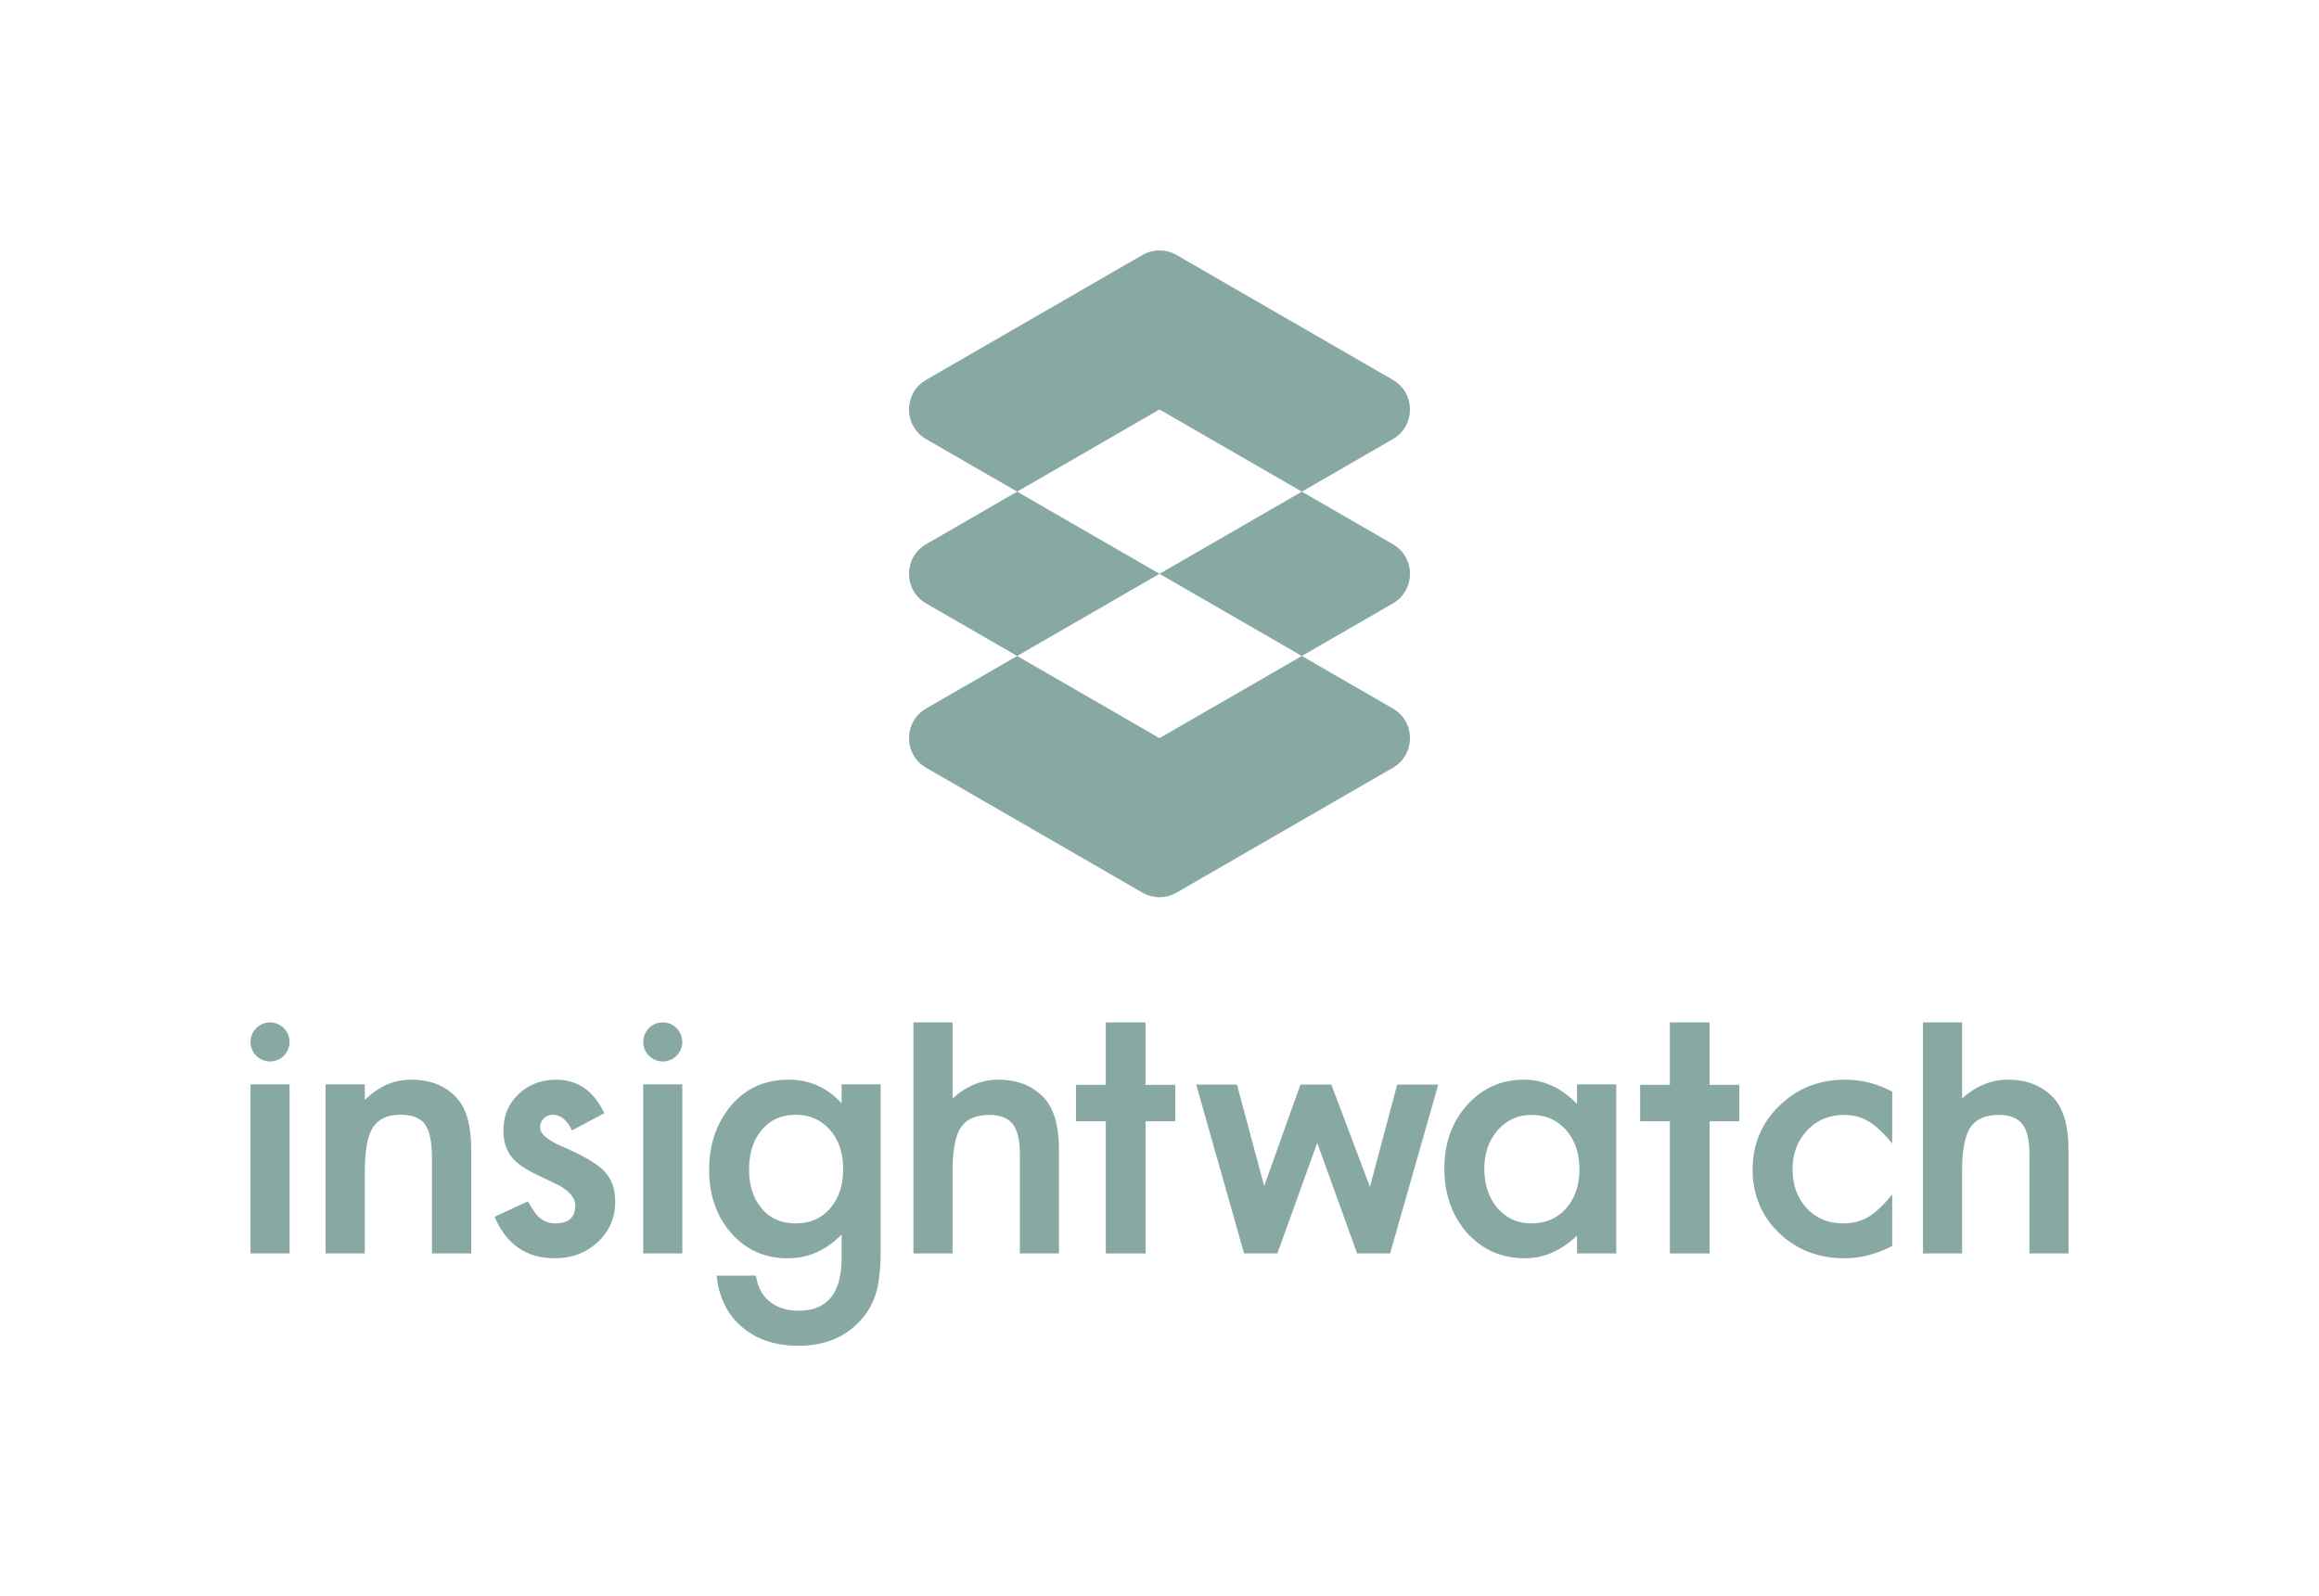 <?xml version="1.0" encoding="utf-8"?>
<!-- Generator: Adobe Illustrator 21.1.0, SVG Export Plug-In . SVG Version: 6.00 Build 0)  -->
<svg version="1.1" id="レイヤー_2" xmlns="http://www.w3.org/2000/svg" xmlns:xlink="http://www.w3.org/1999/xlink" x="0px"
	 y="0px" viewBox="0 0 645.261 444.258" enable-background="new 0 0 645.261 444.258" xml:space="preserve">
<g>
	<g>
		<g>
			<g>
				<polygon fill="#88A8A4" points="327.937,202.375 362.239,182.571 362.239,182.571 				"/>
				<polygon fill="#88A8A4" points="342.435,148.269 362.239,136.835 362.239,136.835 				"/>
				<polygon fill="#88A8A4" points="322.631,159.703 322.63,159.703 349.036,174.948 				"/>
				<polygon fill="#88A8A4" points="322.63,205.439 283.022,182.571 322.63,159.703 283.022,136.835 283.022,136.835 
					322.63,159.703 283.022,182.571 322.63,205.439 				"/>
				<polygon fill="#88A8A4" points="348.687,129.011 322.63,113.967 287.805,134.074 322.63,113.967 				"/>
				<g>
					<path fill="#88A8A4" d="M283.022,136.835l4.783-2.761l34.825-20.107l26.056,15.044l13.552,7.824l0,0l0,0l25.337-14.629
						c6.343-3.662,6.343-12.817,0-16.479l-60.189-34.75c-2.944-1.7-6.57-1.7-9.514,0l-60.189,34.75
						c-6.343,3.662-6.343,12.817,0,16.479L283.022,136.835L283.022,136.835L283.022,136.835z"/>
				</g>
				<g>
					<path fill="#88A8A4" d="M387.576,197.199l-25.337-14.628l-34.302,19.804l-5.306,3.064l0,0l0,0l-39.609-22.868l-25.337,14.628
						c-6.343,3.662-6.343,12.817,0,16.479l60.189,34.75c2.944,1.7,6.57,1.7,9.514,0l60.189-34.75
						C393.919,210.016,393.919,200.861,387.576,197.199z"/>
				</g>
				<g>
					<path fill="#88A8A4" d="M283.022,136.835l-25.337,14.628c-6.343,3.662-6.343,12.817,0,16.479l25.337,14.628l39.608-22.868
						L283.022,136.835z"/>
				</g>
				<g>
					<path fill="#88A8A4" d="M322.631,159.703l26.405,15.245l13.203,7.623h0l0,0l25.337-14.628c6.343-3.662,6.343-12.817,0-16.479
						l-25.337-14.628l-19.804,11.434L322.631,159.703z"/>
				</g>
				<g>
					<polygon fill="#88A8A4" points="322.63,205.439 327.937,202.375 322.63,205.439 					"/>
				</g>
				<g>
					<polygon fill="#88A8A4" points="362.239,182.571 349.036,174.948 362.239,182.571 					"/>
				</g>
				<g>
					<polygon fill="#88A8A4" points="283.022,136.835 283.022,136.835 287.805,134.074 					"/>
				</g>
				<g>
					<polygon fill="#88A8A4" points="362.239,136.835 348.687,129.011 362.239,136.835 					"/>
				</g>
				<g>
					<polygon fill="#88A8A4" points="322.631,159.703 342.435,148.269 322.63,159.703 					"/>
				</g>
			</g>
		</g>
	</g>
	<g>
		<g>
			<path fill="#88A8A4" d="M114.36,300.496c-4.767,0-9.05,1.884-12.85,5.652v-4.347H90.592v47.052h10.918v-22.705
				c0-5.861,0.74-9.968,2.222-12.319c1.514-2.384,4.074-3.575,7.681-3.575c3.317,0,5.604,0.902,6.86,2.705
				c1.287,1.771,1.932,4.976,1.932,9.614v26.279h10.918v-28.841c0-6.633-1.321-11.416-3.961-14.347
				C124.102,302.219,119.834,300.496,114.36,300.496z"/>
		</g>
		<g>
			<path fill="#88A8A4" d="M156.549,319.144c-4.187-1.77-6.28-3.558-6.28-5.362c0-1.03,0.354-1.876,1.063-2.537
				c0.708-0.659,1.562-0.99,2.56-0.99c2.093,0,3.849,1.449,5.266,4.348l8.986-4.783c-2.931-6.215-7.408-9.324-13.43-9.324
				c-4.09,0-7.569,1.338-10.435,4.011c-2.801,2.673-4.203,6.054-4.203,10.144c0,3.092,0.821,5.62,2.464,7.584
				c1.287,1.545,3.51,3.092,6.667,4.637c1.126,0.549,2.238,1.08,3.333,1.595c1.094,0.515,2.189,1.047,3.284,1.593
				c2.834,1.675,4.252,3.479,4.252,5.411c0,3.35-1.836,5.024-5.508,5.024c-1.835,0-3.414-0.611-4.733-1.836
				c-0.676-0.611-1.66-2.045-2.947-4.299l-9.275,4.299c3.284,7.698,8.872,11.546,16.762,11.546c4.606,0,8.534-1.448,11.788-4.347
				c3.349-3.06,5.024-6.86,5.024-11.402c0-3.542-0.999-6.359-2.996-8.454C166.194,323.911,162.313,321.624,156.549,319.144z"/>
		</g>
		<g>
			<path fill="#88A8A4" d="M234.174,307.115c-3.93-4.412-8.857-6.619-14.783-6.619c-6.763,0-12.206,2.545-16.327,7.634
				c-3.833,4.798-5.75,10.627-5.75,17.487c0,7.054,2.061,12.931,6.184,17.633c4.089,4.637,9.339,6.956,15.749,6.956
				c5.635,0,10.611-2.205,14.927-6.618v6.57c0,9.759-3.978,14.638-11.932,14.638c-4.316,0-7.601-1.466-9.855-4.396
				c-0.967-1.256-1.659-3.043-2.077-5.363h-10.918c0.644,6.152,3.06,10.967,7.247,14.444c4.058,3.381,9.227,5.073,15.507,5.073
				c7.439,0,13.285-2.448,17.535-7.343c2.254-2.544,3.768-5.589,4.542-9.131c0.257-1.288,0.458-2.778,0.603-4.469
				c0.145-1.691,0.218-3.647,0.218-5.869v-45.941h-10.87V307.115z M231.275,335.955c-2.415,3.028-5.7,4.541-9.855,4.541
				c-4.155,0-7.408-1.497-9.758-4.492c-2.159-2.738-3.237-6.248-3.237-10.532c0-4.347,1.078-7.889,3.237-10.627
				c2.383-3.06,5.635-4.589,9.758-4.589c3.866,0,7.037,1.401,9.516,4.203c2.447,2.738,3.672,6.393,3.672,10.966
				C234.609,329.708,233.498,333.218,231.275,335.955z"/>
		</g>
		<g>
			<path fill="#88A8A4" d="M277.843,300.496c-4.671,0-8.938,1.74-12.802,5.217v-21.159h-10.87v64.299h10.87V326.1
				c0-5.796,0.755-9.886,2.269-12.27c1.547-2.351,4.22-3.527,8.02-3.527c2.962,0,5.112,0.846,6.449,2.537
				c1.336,1.691,2.005,4.419,2.005,8.188v27.826h10.87v-28.841c0-6.57-1.353-11.352-4.059-14.347
				C287.407,302.219,283.156,300.496,277.843,300.496z"/>
		</g>
		<g>
			<polygon fill="#88A8A4" points="318.736,284.555 318.556,284.555 307.867,284.555 307.686,284.555 307.686,301.936 
				299.413,301.936 299.413,312.08 307.686,312.08 307.686,348.854 307.867,348.854 318.556,348.854 318.736,348.854 
				318.736,312.08 327.01,312.08 327.01,301.936 318.736,301.936 			"/>
		</g>
		<g>
			<rect x="69.703" y="301.802" fill="#88A8A4" width="10.87" height="47.052"/>
		</g>
		<g>
			<circle fill="#88A8A4" cx="75.138" cy="289.989" r="5.435"/>
		</g>
		<g>
			<rect x="178.978" y="301.802" fill="#88A8A4" width="10.87" height="47.052"/>
		</g>
		<g>
			<circle fill="#88A8A4" cx="184.413" cy="289.989" r="5.435"/>
		</g>
		<g>
			<polygon fill="#88A8A4" points="389.619,301.867 388.764,301.867 381.184,330.328 370.446,301.867 369.59,301.867 362.7,301.867 
				361.845,301.867 351.756,330.1 344.188,301.867 343.333,301.867 333.704,301.867 332.848,301.867 346.166,348.854 
				347.021,348.854 354.572,348.854 355.427,348.854 366.523,318.088 377.618,348.854 378.474,348.854 385.93,348.854 
				386.786,348.854 400.197,301.867 399.342,301.867 			"/>
		</g>
		<g>
			<path fill="#88A8A4" d="M438.807,307.26c-4.348-4.509-9.259-6.764-14.734-6.764c-6.345,0-11.626,2.351-15.846,7.054
				c-4.22,4.702-6.328,10.579-6.328,17.633c0,7.182,2.108,13.173,6.328,17.971c4.252,4.702,9.629,7.052,16.135,7.052
				c5.153,0,9.968-2.093,14.444-6.279v4.927h10.918v-47.052h-10.918V307.26z M435.764,336.341c-2.481,2.77-5.734,4.155-9.759,4.155
				c-3.768,0-6.893-1.432-9.372-4.299c-2.415-2.834-3.623-6.506-3.623-11.015c0-4.218,1.239-7.761,3.72-10.628
				c2.512-2.833,5.635-4.251,9.372-4.251c3.96,0,7.181,1.401,9.662,4.203c2.48,2.868,3.719,6.506,3.719,10.918
				C439.483,329.837,438.243,333.476,435.764,336.341z"/>
		</g>
		<g>
			<path fill="#88A8A4" d="M495.108,307.743c-4.961,4.831-7.44,10.757-7.44,17.778s2.447,12.898,7.343,17.633
				c4.896,4.702,10.983,7.052,18.261,7.052c4.412,0,8.825-1.143,13.236-3.429v-14.347c-2.608,3.156-4.879,5.282-6.811,6.376
				c-1.997,1.128-4.3,1.691-6.908,1.691c-4.09,0-7.456-1.417-10.096-4.251c-2.609-2.834-3.913-6.457-3.913-10.87
				c0-4.316,1.353-7.906,4.057-10.772c2.705-2.866,6.104-4.3,10.194-4.3c2.609,0,4.879,0.58,6.812,1.739
				c1.963,1.129,4.186,3.205,6.666,6.232V303.83c-4.122-2.221-8.502-3.333-13.139-3.333
				C506.154,300.496,500.068,302.912,495.108,307.743z"/>
		</g>
		<g>
			<path fill="#88A8A4" d="M571.499,305.666c-3.188-3.446-7.439-5.169-12.752-5.169c-4.671,0-8.938,1.74-12.802,5.217v-21.159
				h-10.87v64.299h10.87V326.1c0-5.796,0.755-9.886,2.269-12.27c1.547-2.351,4.22-3.527,8.02-3.527c2.962,0,5.112,0.846,6.449,2.537
				c1.336,1.691,2.005,4.419,2.005,8.188v27.826h10.87v-28.841C575.558,313.443,574.204,308.661,571.499,305.666z"/>
		</g>
		<g>
			<polygon fill="#88A8A4" points="475.691,284.555 475.511,284.555 464.821,284.555 464.641,284.555 464.641,301.936 
				456.368,301.936 456.368,312.08 464.641,312.08 464.641,348.854 464.821,348.854 475.511,348.854 475.691,348.854 
				475.691,312.08 483.964,312.08 483.964,301.936 475.691,301.936 			"/>
		</g>
	</g>
</g>
</svg>
